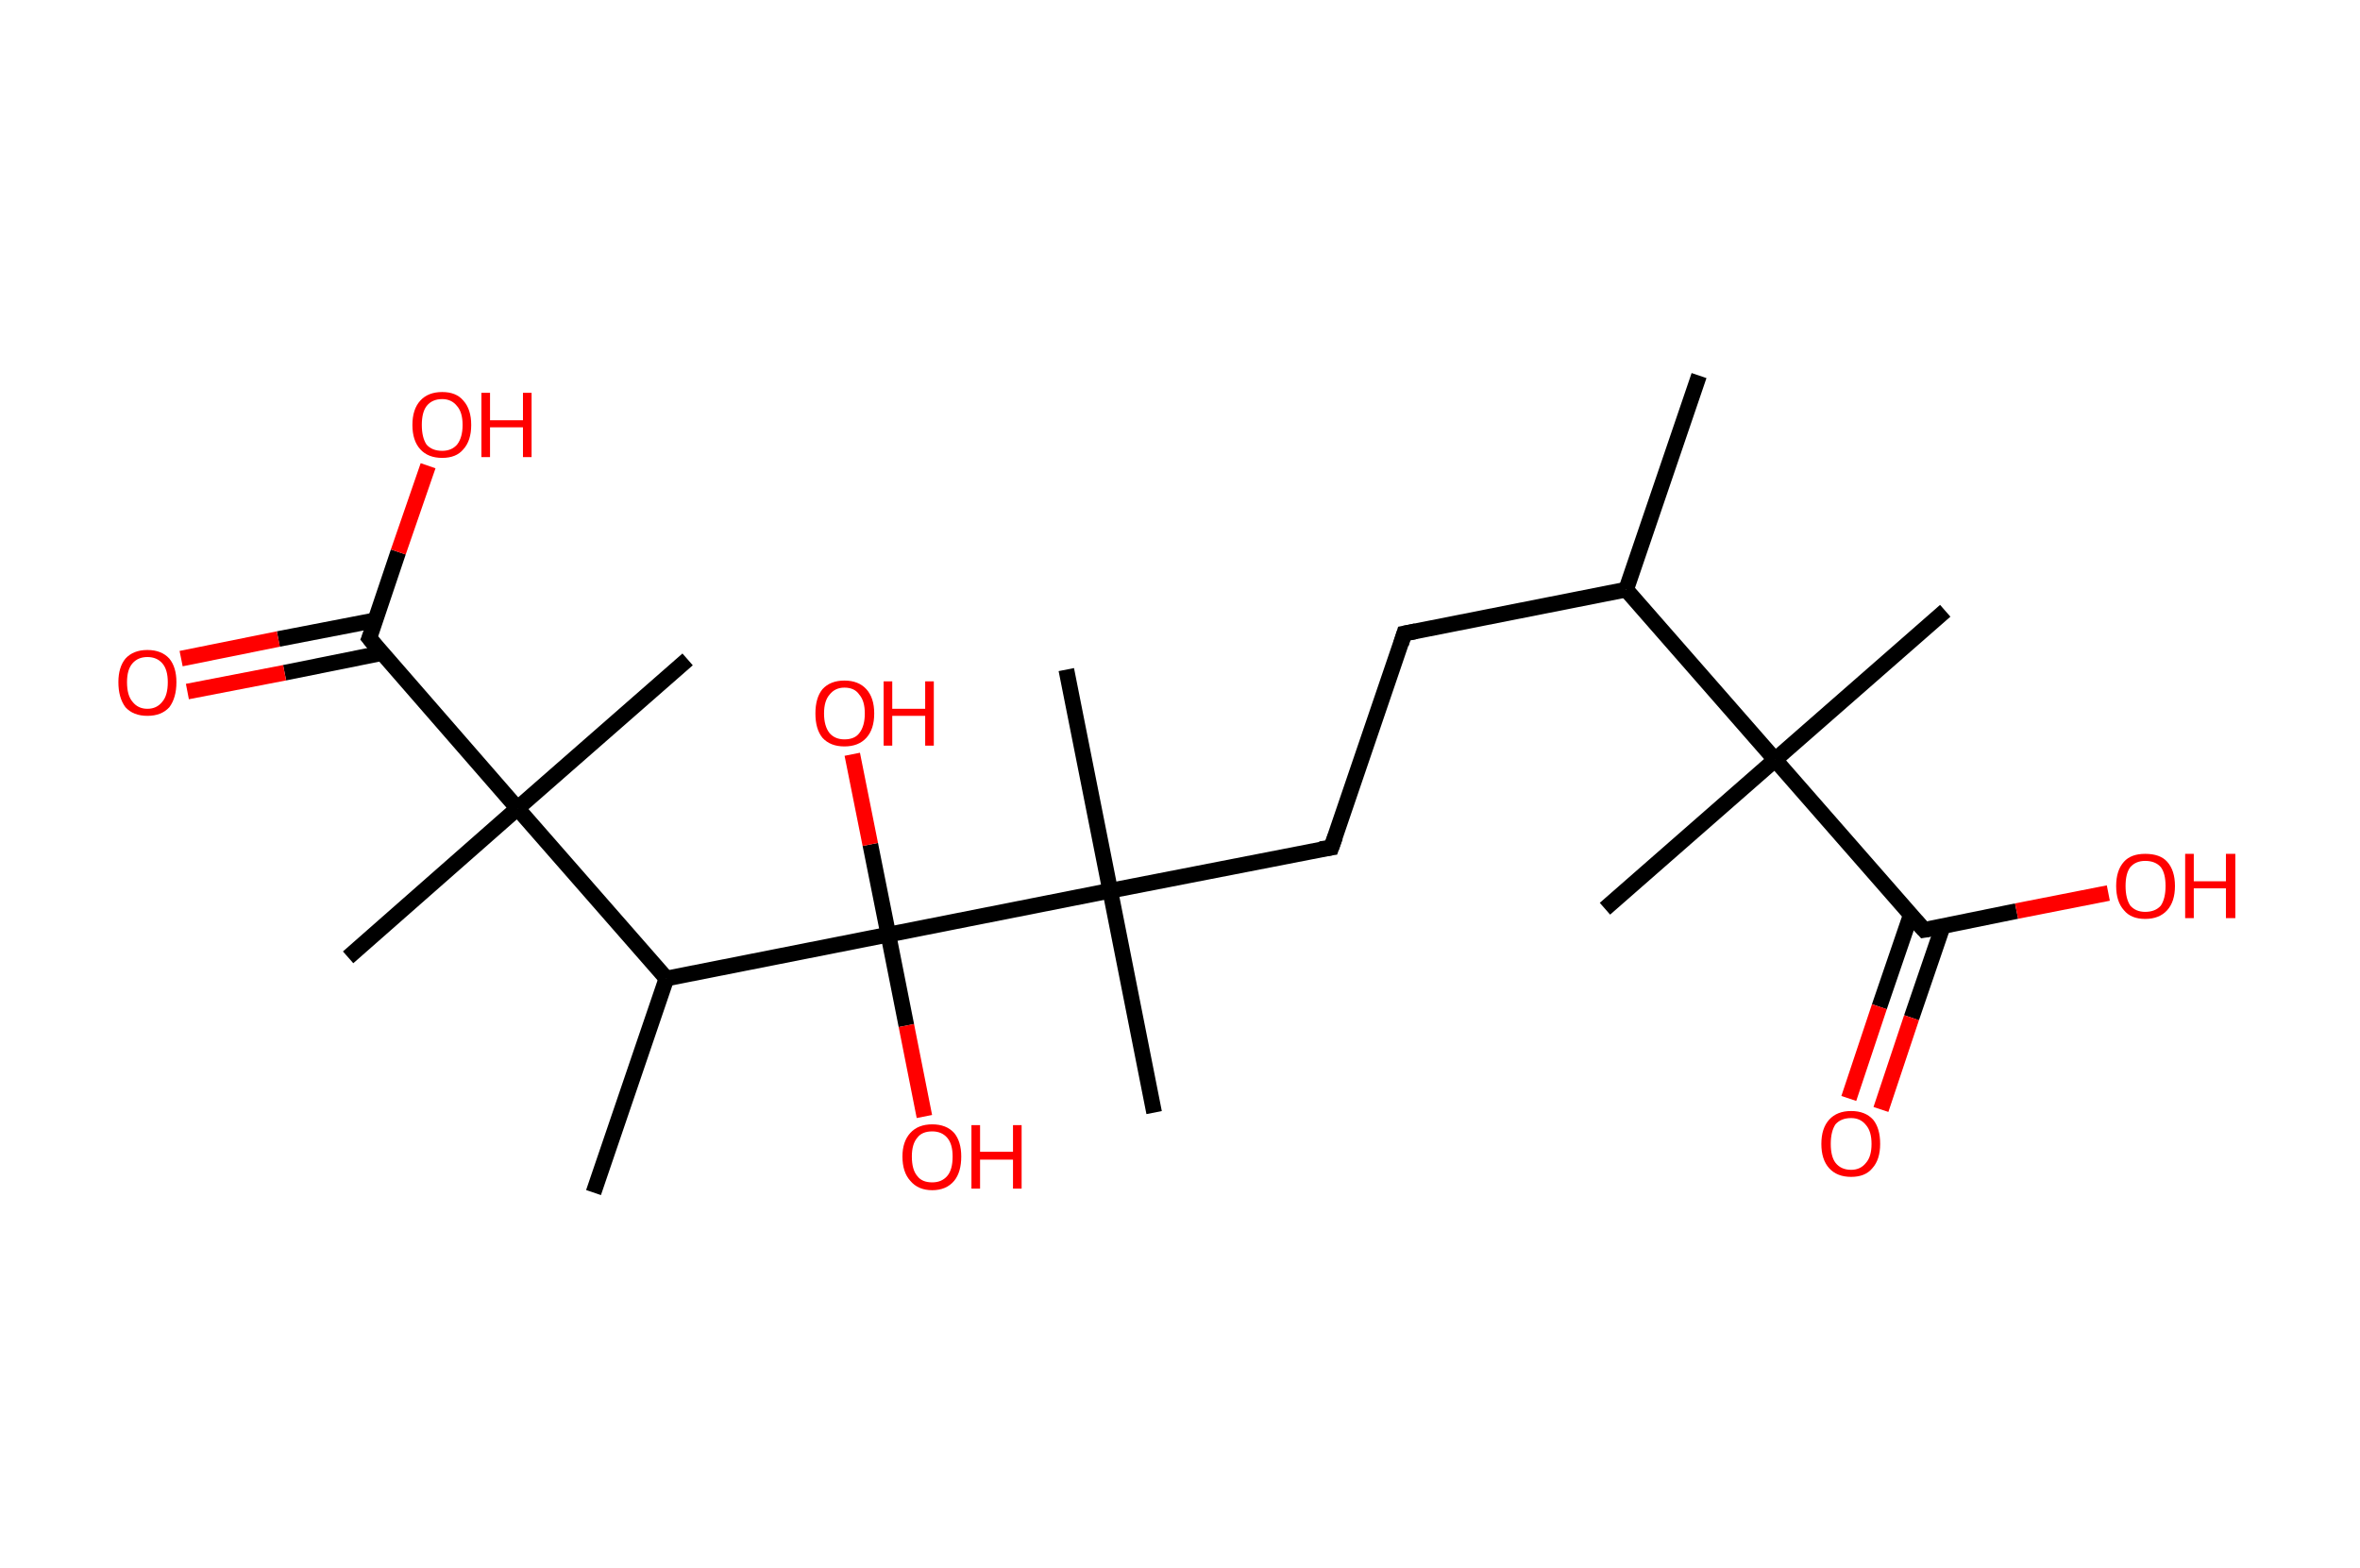 <?xml version='1.0' encoding='ASCII' standalone='yes'?>
<svg xmlns="http://www.w3.org/2000/svg" xmlns:rdkit="http://www.rdkit.org/xml" xmlns:xlink="http://www.w3.org/1999/xlink" version="1.1" baseProfile="full" xml:space="preserve" width="301px" height="200px" viewBox="0 0 301 200">
<!-- END OF HEADER -->
<rect style="opacity:1.0;fill:#FFFFFF;stroke:none" width="301.0" height="200.0" x="0.0" y="0.0"> </rect>
<path class="bond-0 atom-0 atom-1" d="M 216.7,47.9 L 207.4,75.2" style="fill:none;fill-rule:evenodd;stroke:#000000;stroke-width:2.0px;stroke-linecap:butt;stroke-linejoin:miter;stroke-opacity:1"/>
<path class="bond-1 atom-1 atom-2" d="M 207.4,75.2 L 179.1,80.8" style="fill:none;fill-rule:evenodd;stroke:#000000;stroke-width:2.0px;stroke-linecap:butt;stroke-linejoin:miter;stroke-opacity:1"/>
<path class="bond-2 atom-2 atom-3" d="M 179.1,80.8 L 169.8,108.1" style="fill:none;fill-rule:evenodd;stroke:#000000;stroke-width:2.0px;stroke-linecap:butt;stroke-linejoin:miter;stroke-opacity:1"/>
<path class="bond-3 atom-3 atom-4" d="M 169.8,108.1 L 141.6,113.6" style="fill:none;fill-rule:evenodd;stroke:#000000;stroke-width:2.0px;stroke-linecap:butt;stroke-linejoin:miter;stroke-opacity:1"/>
<path class="bond-4 atom-4 atom-5" d="M 141.6,113.6 L 136.0,85.4" style="fill:none;fill-rule:evenodd;stroke:#000000;stroke-width:2.0px;stroke-linecap:butt;stroke-linejoin:miter;stroke-opacity:1"/>
<path class="bond-5 atom-4 atom-6" d="M 141.6,113.6 L 147.2,141.9" style="fill:none;fill-rule:evenodd;stroke:#000000;stroke-width:2.0px;stroke-linecap:butt;stroke-linejoin:miter;stroke-opacity:1"/>
<path class="bond-6 atom-4 atom-7" d="M 141.6,113.6 L 113.3,119.2" style="fill:none;fill-rule:evenodd;stroke:#000000;stroke-width:2.0px;stroke-linecap:butt;stroke-linejoin:miter;stroke-opacity:1"/>
<path class="bond-7 atom-7 atom-8" d="M 113.3,119.2 L 115.6,130.8" style="fill:none;fill-rule:evenodd;stroke:#000000;stroke-width:2.0px;stroke-linecap:butt;stroke-linejoin:miter;stroke-opacity:1"/>
<path class="bond-7 atom-7 atom-8" d="M 115.6,130.8 L 117.9,142.4" style="fill:none;fill-rule:evenodd;stroke:#FF0000;stroke-width:2.0px;stroke-linecap:butt;stroke-linejoin:miter;stroke-opacity:1"/>
<path class="bond-8 atom-7 atom-9" d="M 113.3,119.2 L 111.0,107.7" style="fill:none;fill-rule:evenodd;stroke:#000000;stroke-width:2.0px;stroke-linecap:butt;stroke-linejoin:miter;stroke-opacity:1"/>
<path class="bond-8 atom-7 atom-9" d="M 111.0,107.7 L 108.7,96.2" style="fill:none;fill-rule:evenodd;stroke:#FF0000;stroke-width:2.0px;stroke-linecap:butt;stroke-linejoin:miter;stroke-opacity:1"/>
<path class="bond-9 atom-7 atom-10" d="M 113.3,119.2 L 85.0,124.8" style="fill:none;fill-rule:evenodd;stroke:#000000;stroke-width:2.0px;stroke-linecap:butt;stroke-linejoin:miter;stroke-opacity:1"/>
<path class="bond-10 atom-10 atom-11" d="M 85.0,124.8 L 75.7,152.1" style="fill:none;fill-rule:evenodd;stroke:#000000;stroke-width:2.0px;stroke-linecap:butt;stroke-linejoin:miter;stroke-opacity:1"/>
<path class="bond-11 atom-10 atom-12" d="M 85.0,124.8 L 66.0,103.1" style="fill:none;fill-rule:evenodd;stroke:#000000;stroke-width:2.0px;stroke-linecap:butt;stroke-linejoin:miter;stroke-opacity:1"/>
<path class="bond-12 atom-12 atom-13" d="M 66.0,103.1 L 87.7,84.1" style="fill:none;fill-rule:evenodd;stroke:#000000;stroke-width:2.0px;stroke-linecap:butt;stroke-linejoin:miter;stroke-opacity:1"/>
<path class="bond-13 atom-12 atom-14" d="M 66.0,103.1 L 44.4,122.1" style="fill:none;fill-rule:evenodd;stroke:#000000;stroke-width:2.0px;stroke-linecap:butt;stroke-linejoin:miter;stroke-opacity:1"/>
<path class="bond-14 atom-12 atom-15" d="M 66.0,103.1 L 47.1,81.4" style="fill:none;fill-rule:evenodd;stroke:#000000;stroke-width:2.0px;stroke-linecap:butt;stroke-linejoin:miter;stroke-opacity:1"/>
<path class="bond-15 atom-15 atom-16" d="M 47.9,79.1 L 35.5,81.5" style="fill:none;fill-rule:evenodd;stroke:#000000;stroke-width:2.0px;stroke-linecap:butt;stroke-linejoin:miter;stroke-opacity:1"/>
<path class="bond-15 atom-15 atom-16" d="M 35.5,81.5 L 23.1,84.0" style="fill:none;fill-rule:evenodd;stroke:#FF0000;stroke-width:2.0px;stroke-linecap:butt;stroke-linejoin:miter;stroke-opacity:1"/>
<path class="bond-15 atom-15 atom-16" d="M 48.7,83.3 L 36.3,85.8" style="fill:none;fill-rule:evenodd;stroke:#000000;stroke-width:2.0px;stroke-linecap:butt;stroke-linejoin:miter;stroke-opacity:1"/>
<path class="bond-15 atom-15 atom-16" d="M 36.3,85.8 L 23.9,88.2" style="fill:none;fill-rule:evenodd;stroke:#FF0000;stroke-width:2.0px;stroke-linecap:butt;stroke-linejoin:miter;stroke-opacity:1"/>
<path class="bond-16 atom-15 atom-17" d="M 47.1,81.4 L 50.8,70.4" style="fill:none;fill-rule:evenodd;stroke:#000000;stroke-width:2.0px;stroke-linecap:butt;stroke-linejoin:miter;stroke-opacity:1"/>
<path class="bond-16 atom-15 atom-17" d="M 50.8,70.4 L 54.6,59.4" style="fill:none;fill-rule:evenodd;stroke:#FF0000;stroke-width:2.0px;stroke-linecap:butt;stroke-linejoin:miter;stroke-opacity:1"/>
<path class="bond-17 atom-1 atom-18" d="M 207.4,75.2 L 226.4,96.9" style="fill:none;fill-rule:evenodd;stroke:#000000;stroke-width:2.0px;stroke-linecap:butt;stroke-linejoin:miter;stroke-opacity:1"/>
<path class="bond-18 atom-18 atom-19" d="M 226.4,96.9 L 248.1,77.9" style="fill:none;fill-rule:evenodd;stroke:#000000;stroke-width:2.0px;stroke-linecap:butt;stroke-linejoin:miter;stroke-opacity:1"/>
<path class="bond-19 atom-18 atom-20" d="M 226.4,96.9 L 204.7,115.9" style="fill:none;fill-rule:evenodd;stroke:#000000;stroke-width:2.0px;stroke-linecap:butt;stroke-linejoin:miter;stroke-opacity:1"/>
<path class="bond-20 atom-18 atom-21" d="M 226.4,96.9 L 245.4,118.6" style="fill:none;fill-rule:evenodd;stroke:#000000;stroke-width:2.0px;stroke-linecap:butt;stroke-linejoin:miter;stroke-opacity:1"/>
<path class="bond-21 atom-21 atom-22" d="M 243.7,116.7 L 239.7,128.4" style="fill:none;fill-rule:evenodd;stroke:#000000;stroke-width:2.0px;stroke-linecap:butt;stroke-linejoin:miter;stroke-opacity:1"/>
<path class="bond-21 atom-21 atom-22" d="M 239.7,128.4 L 235.8,140.1" style="fill:none;fill-rule:evenodd;stroke:#FF0000;stroke-width:2.0px;stroke-linecap:butt;stroke-linejoin:miter;stroke-opacity:1"/>
<path class="bond-21 atom-21 atom-22" d="M 247.8,118.1 L 243.8,129.8" style="fill:none;fill-rule:evenodd;stroke:#000000;stroke-width:2.0px;stroke-linecap:butt;stroke-linejoin:miter;stroke-opacity:1"/>
<path class="bond-21 atom-21 atom-22" d="M 243.8,129.8 L 239.9,141.5" style="fill:none;fill-rule:evenodd;stroke:#FF0000;stroke-width:2.0px;stroke-linecap:butt;stroke-linejoin:miter;stroke-opacity:1"/>
<path class="bond-22 atom-21 atom-23" d="M 245.4,118.6 L 257.2,116.2" style="fill:none;fill-rule:evenodd;stroke:#000000;stroke-width:2.0px;stroke-linecap:butt;stroke-linejoin:miter;stroke-opacity:1"/>
<path class="bond-22 atom-21 atom-23" d="M 257.2,116.2 L 268.9,113.9" style="fill:none;fill-rule:evenodd;stroke:#FF0000;stroke-width:2.0px;stroke-linecap:butt;stroke-linejoin:miter;stroke-opacity:1"/>
<path d="M 180.6,80.5 L 179.1,80.8 L 178.7,82.1" style="fill:none;stroke:#000000;stroke-width:2.0px;stroke-linecap:butt;stroke-linejoin:miter;stroke-opacity:1;"/>
<path d="M 170.3,106.7 L 169.8,108.1 L 168.4,108.3" style="fill:none;stroke:#000000;stroke-width:2.0px;stroke-linecap:butt;stroke-linejoin:miter;stroke-opacity:1;"/>
<path d="M 48.0,82.5 L 47.1,81.4 L 47.3,80.9" style="fill:none;stroke:#000000;stroke-width:2.0px;stroke-linecap:butt;stroke-linejoin:miter;stroke-opacity:1;"/>
<path d="M 244.4,117.5 L 245.4,118.6 L 246.0,118.5" style="fill:none;stroke:#000000;stroke-width:2.0px;stroke-linecap:butt;stroke-linejoin:miter;stroke-opacity:1;"/>
<path class="atom-8" d="M 115.1 147.5 Q 115.1 145.6, 116.1 144.5 Q 117.1 143.4, 118.9 143.4 Q 120.7 143.4, 121.7 144.5 Q 122.6 145.6, 122.6 147.5 Q 122.6 149.5, 121.7 150.6 Q 120.7 151.8, 118.9 151.8 Q 117.1 151.8, 116.1 150.6 Q 115.1 149.5, 115.1 147.5 M 118.9 150.8 Q 120.1 150.8, 120.8 150.0 Q 121.5 149.2, 121.5 147.5 Q 121.5 145.9, 120.8 145.1 Q 120.1 144.3, 118.9 144.3 Q 117.6 144.3, 117.0 145.1 Q 116.3 145.9, 116.3 147.5 Q 116.3 149.2, 117.0 150.0 Q 117.6 150.8, 118.9 150.8 " fill="#FF0000"/>
<path class="atom-8" d="M 123.9 143.5 L 125.0 143.5 L 125.0 146.9 L 129.2 146.9 L 129.2 143.5 L 130.3 143.5 L 130.3 151.6 L 129.2 151.6 L 129.2 147.9 L 125.0 147.9 L 125.0 151.6 L 123.9 151.6 L 123.9 143.5 " fill="#FF0000"/>
<path class="atom-9" d="M 104.0 91.0 Q 104.0 89.0, 104.9 87.9 Q 105.9 86.8, 107.7 86.8 Q 109.5 86.8, 110.5 87.9 Q 111.5 89.0, 111.5 91.0 Q 111.5 93.0, 110.5 94.1 Q 109.5 95.2, 107.7 95.2 Q 105.9 95.2, 104.9 94.1 Q 104.0 93.0, 104.0 91.0 M 107.7 94.3 Q 109.0 94.3, 109.6 93.5 Q 110.3 92.6, 110.3 91.0 Q 110.3 89.4, 109.6 88.6 Q 109.0 87.7, 107.7 87.7 Q 106.5 87.7, 105.8 88.6 Q 105.1 89.4, 105.1 91.0 Q 105.1 92.6, 105.8 93.5 Q 106.5 94.3, 107.7 94.3 " fill="#FF0000"/>
<path class="atom-9" d="M 112.7 86.9 L 113.8 86.9 L 113.8 90.4 L 118.0 90.4 L 118.0 86.9 L 119.1 86.9 L 119.1 95.1 L 118.0 95.1 L 118.0 91.3 L 113.8 91.3 L 113.8 95.1 L 112.7 95.1 L 112.7 86.9 " fill="#FF0000"/>
<path class="atom-16" d="M 15.1 87.0 Q 15.1 85.1, 16.0 84.0 Q 17.0 82.9, 18.8 82.9 Q 20.6 82.9, 21.6 84.0 Q 22.5 85.1, 22.5 87.0 Q 22.5 89.0, 21.6 90.2 Q 20.6 91.3, 18.8 91.3 Q 17.0 91.3, 16.0 90.2 Q 15.1 89.0, 15.1 87.0 M 18.8 90.4 Q 20.0 90.4, 20.7 89.5 Q 21.4 88.7, 21.4 87.0 Q 21.4 85.4, 20.7 84.6 Q 20.0 83.8, 18.8 83.8 Q 17.6 83.8, 16.9 84.6 Q 16.2 85.4, 16.2 87.0 Q 16.2 88.7, 16.9 89.5 Q 17.6 90.4, 18.8 90.4 " fill="#FF0000"/>
<path class="atom-17" d="M 52.6 54.2 Q 52.6 52.2, 53.6 51.1 Q 54.6 50.0, 56.4 50.0 Q 58.2 50.0, 59.1 51.1 Q 60.1 52.2, 60.1 54.2 Q 60.1 56.2, 59.1 57.3 Q 58.2 58.4, 56.4 58.4 Q 54.6 58.4, 53.6 57.3 Q 52.6 56.2, 52.6 54.2 M 56.4 57.5 Q 57.6 57.5, 58.3 56.7 Q 59.0 55.8, 59.0 54.2 Q 59.0 52.6, 58.3 51.8 Q 57.6 50.9, 56.4 50.9 Q 55.1 50.9, 54.4 51.8 Q 53.8 52.6, 53.8 54.2 Q 53.8 55.8, 54.4 56.7 Q 55.1 57.5, 56.4 57.5 " fill="#FF0000"/>
<path class="atom-17" d="M 61.4 50.1 L 62.5 50.1 L 62.5 53.6 L 66.7 53.6 L 66.7 50.1 L 67.8 50.1 L 67.8 58.3 L 66.7 58.3 L 66.7 54.5 L 62.5 54.5 L 62.5 58.3 L 61.4 58.3 L 61.4 50.1 " fill="#FF0000"/>
<path class="atom-22" d="M 232.3 145.9 Q 232.3 143.9, 233.3 142.8 Q 234.3 141.7, 236.1 141.7 Q 237.9 141.7, 238.9 142.8 Q 239.8 143.9, 239.8 145.9 Q 239.8 147.9, 238.8 149.0 Q 237.9 150.1, 236.1 150.1 Q 234.3 150.1, 233.3 149.0 Q 232.3 147.9, 232.3 145.9 M 236.1 149.2 Q 237.3 149.2, 238.0 148.3 Q 238.7 147.5, 238.7 145.9 Q 238.7 144.3, 238.0 143.5 Q 237.3 142.6, 236.1 142.6 Q 234.8 142.6, 234.1 143.4 Q 233.5 144.3, 233.5 145.9 Q 233.5 147.5, 234.1 148.3 Q 234.8 149.2, 236.1 149.2 " fill="#FF0000"/>
<path class="atom-23" d="M 269.9 113.0 Q 269.9 111.0, 270.9 109.9 Q 271.8 108.9, 273.6 108.9 Q 275.5 108.9, 276.4 109.9 Q 277.4 111.0, 277.4 113.0 Q 277.4 115.0, 276.4 116.1 Q 275.4 117.2, 273.6 117.2 Q 271.8 117.2, 270.9 116.1 Q 269.9 115.0, 269.9 113.0 M 273.6 116.3 Q 274.9 116.3, 275.6 115.5 Q 276.2 114.6, 276.2 113.0 Q 276.2 111.4, 275.6 110.6 Q 274.9 109.8, 273.6 109.8 Q 272.4 109.8, 271.7 110.6 Q 271.1 111.4, 271.1 113.0 Q 271.1 114.6, 271.7 115.5 Q 272.4 116.3, 273.6 116.3 " fill="#FF0000"/>
<path class="atom-23" d="M 278.7 108.9 L 279.8 108.9 L 279.8 112.4 L 283.9 112.4 L 283.9 108.9 L 285.1 108.9 L 285.1 117.1 L 283.9 117.1 L 283.9 113.3 L 279.8 113.3 L 279.8 117.1 L 278.7 117.1 L 278.7 108.9 " fill="#FF0000"/>
</svg>
